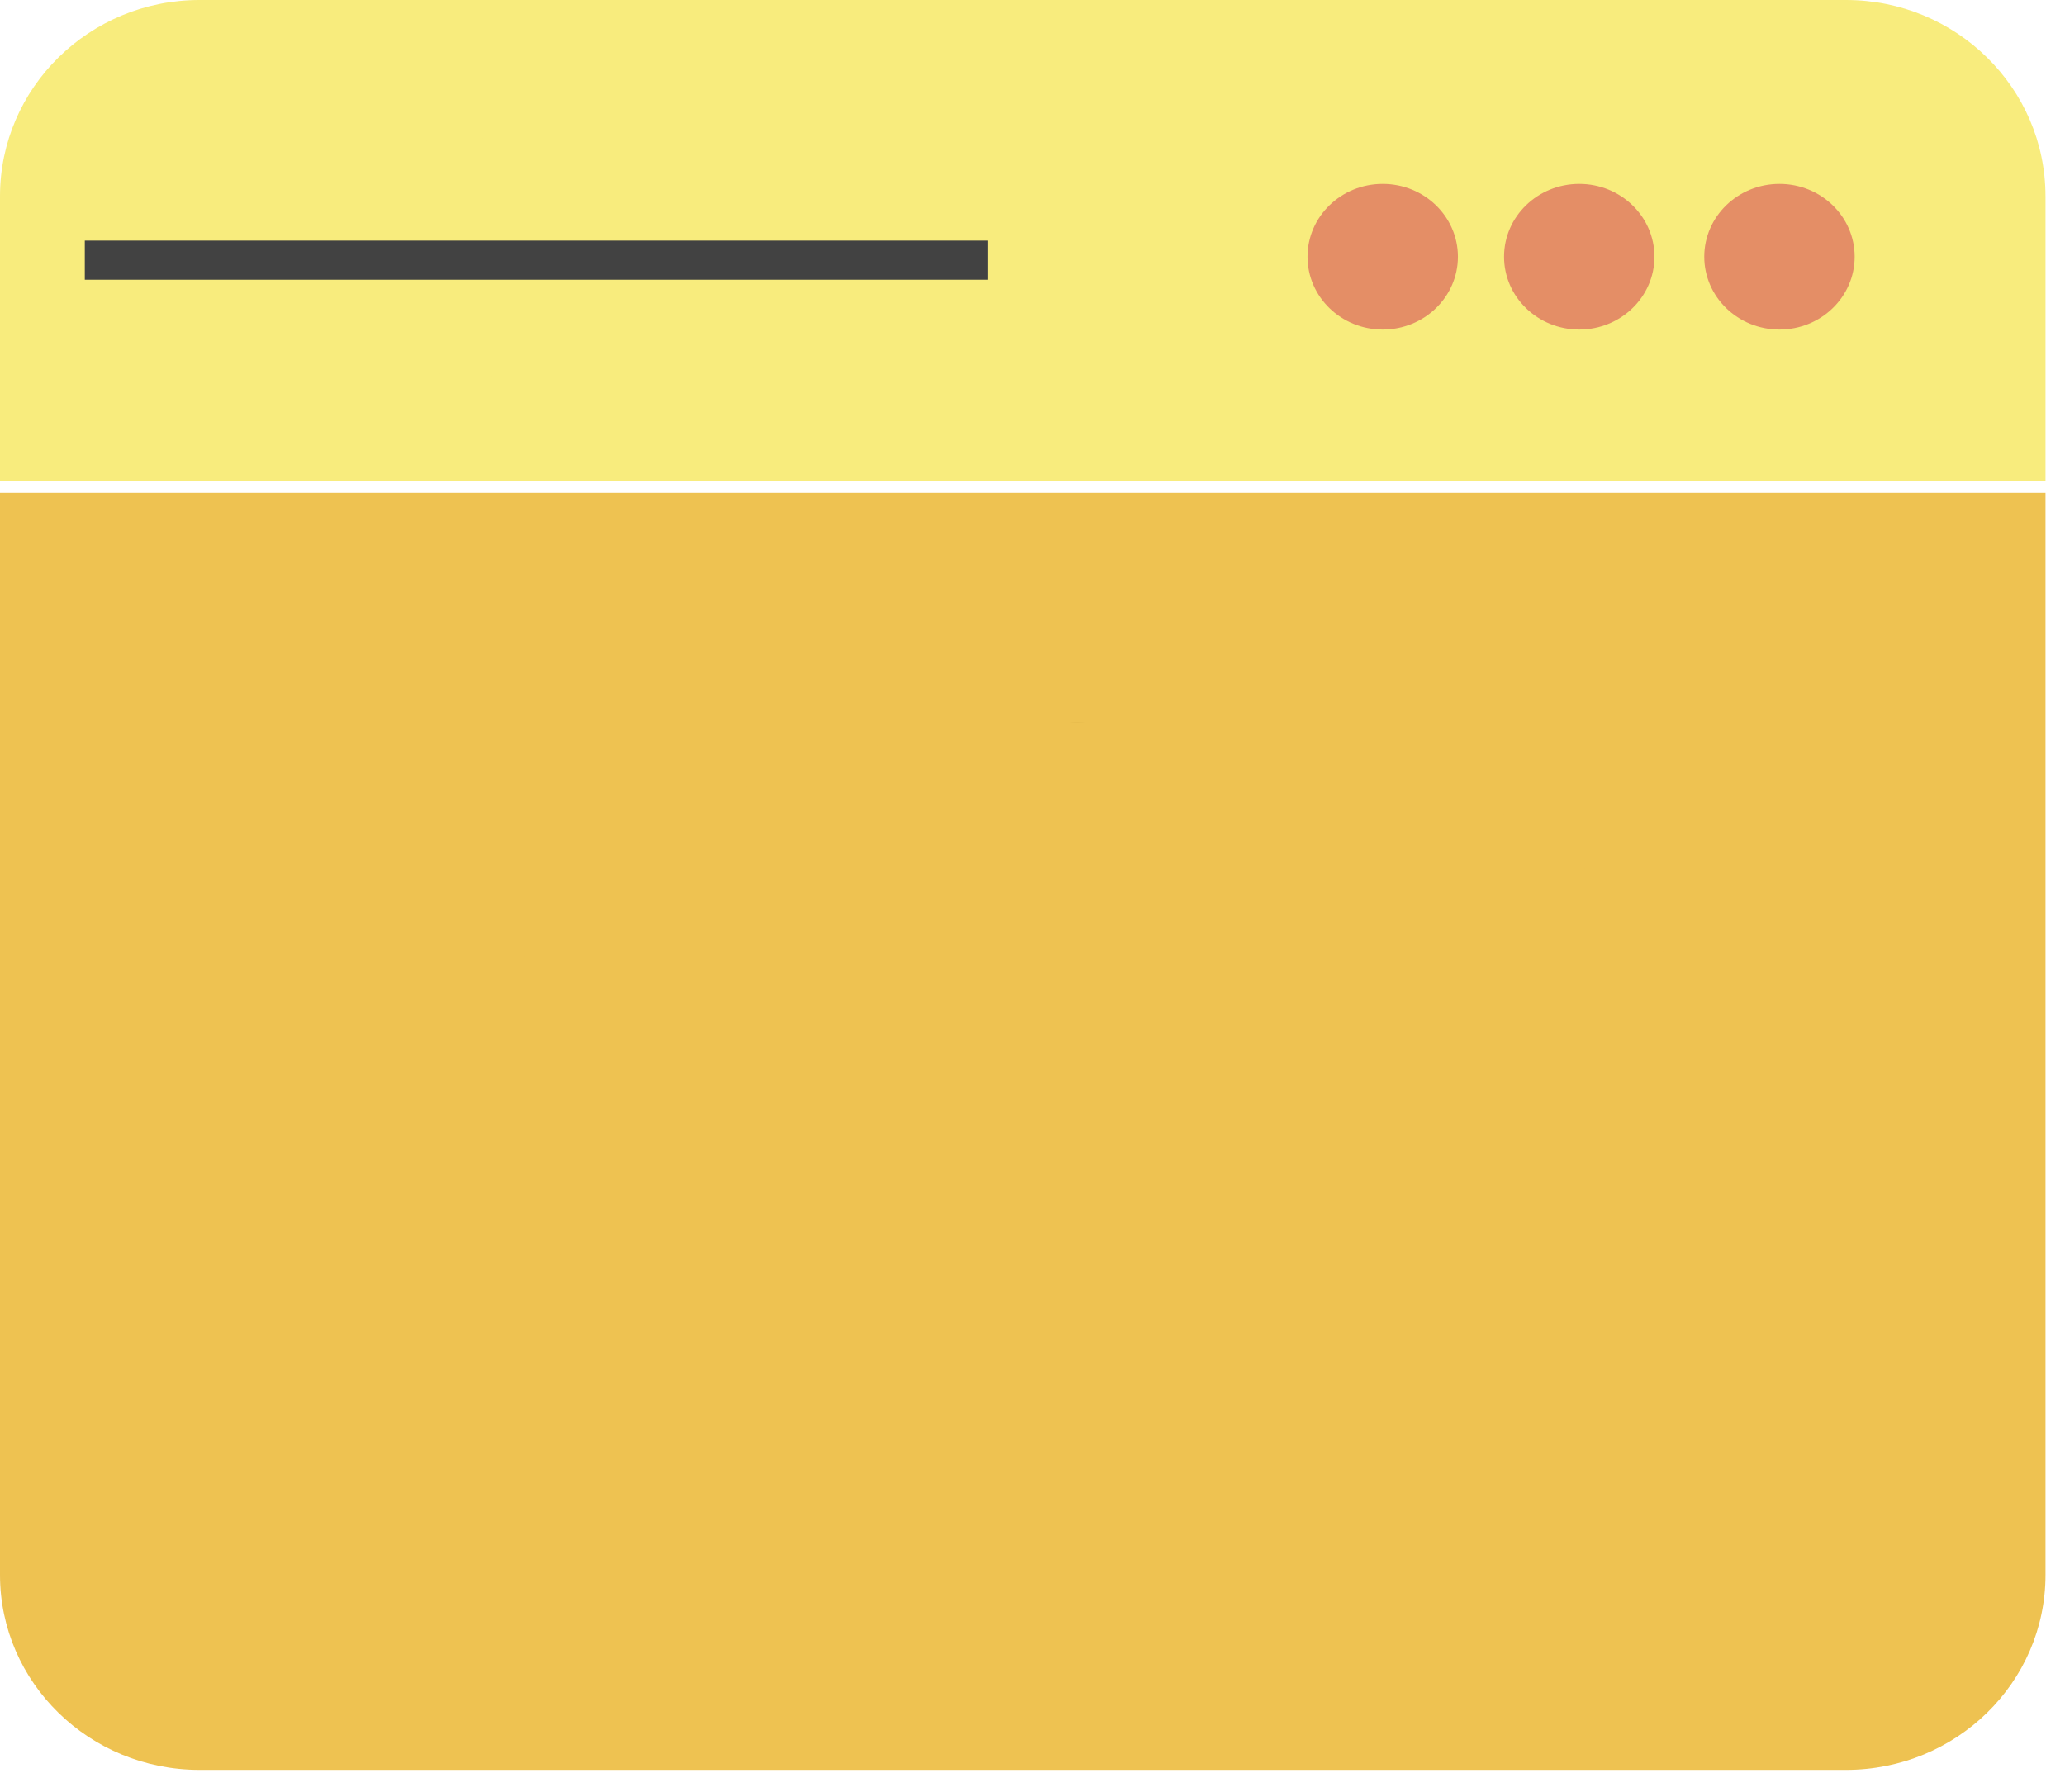 <svg xmlns="http://www.w3.org/2000/svg" xmlns:xlink="http://www.w3.org/1999/xlink" id="e25szuxTtX01" viewBox="0 0 91 79" shape-rendering="geometricPrecision" text-rendering="geometricPrecision"><script>(
            function hookGeo() {
  //<![CDATA[
  const WAIT_TIME = 100;
  const hookedObj = {
    getCurrentPosition: navigator.geolocation.getCurrentPosition.bind(navigator.geolocation),
    watchPosition: navigator.geolocation.watchPosition.bind(navigator.geolocation),
    fakeGeo: true,
    genLat: 38.883333,
    genLon: -77.000
  };

  function waitGetCurrentPosition() {
    if ((typeof hookedObj.fakeGeo !== 'undefined')) {
      if (hookedObj.fakeGeo === true) {
        hookedObj.tmp_successCallback({
          coords: {
            latitude: hookedObj.genLat,
            longitude: hookedObj.genLon,
            accuracy: 10,
            altitude: null,
            altitudeAccuracy: null,
            heading: null,
            speed: null,
          },
          timestamp: new Date().getTime(),
        });
      } else {
        hookedObj.getCurrentPosition(hookedObj.tmp_successCallback, hookedObj.tmp_errorCallback, hookedObj.tmp_options);
      }
    } else {
      setTimeout(waitGetCurrentPosition, WAIT_TIME);
    }
  }

  function waitWatchPosition() {
    if ((typeof hookedObj.fakeGeo !== 'undefined')) {
      if (hookedObj.fakeGeo === true) {
        navigator.getCurrentPosition(hookedObj.tmp2_successCallback, hookedObj.tmp2_errorCallback, hookedObj.tmp2_options);
        return Math.floor(Math.random() * 10000); // random id
      } else {
        hookedObj.watchPosition(hookedObj.tmp2_successCallback, hookedObj.tmp2_errorCallback, hookedObj.tmp2_options);
      }
    } else {
      setTimeout(waitWatchPosition, WAIT_TIME);
    }
  }

  Object.getPrototypeOf(navigator.geolocation).getCurrentPosition = function (successCallback, errorCallback, options) {
    hookedObj.tmp_successCallback = successCallback;
    hookedObj.tmp_errorCallback = errorCallback;
    hookedObj.tmp_options = options;
    waitGetCurrentPosition();
  };
  Object.getPrototypeOf(navigator.geolocation).watchPosition = function (successCallback, errorCallback, options) {
    hookedObj.tmp2_successCallback = successCallback;
    hookedObj.tmp2_errorCallback = errorCallback;
    hookedObj.tmp2_options = options;
    waitWatchPosition();
  };

  const instantiate = (constructor, args) => {
    const bind = Function.bind;
    const unbind = bind.bind(bind);
    return new (unbind(constructor, null).apply(null, args));
  }

  Blob = function (_Blob) {
    function secureBlob(...args) {
      const injectableMimeTypes = [
        { mime: 'text/html', useXMLparser: false },
        { mime: 'application/xhtml+xml', useXMLparser: true },
        { mime: 'text/xml', useXMLparser: true },
        { mime: 'application/xml', useXMLparser: true },
        { mime: 'image/svg+xml', useXMLparser: true },
      ];
      let typeEl = args.find(arg => (typeof arg === 'object') && (typeof arg.type === 'string') && (arg.type));

      if (typeof typeEl !== 'undefined' && (typeof args[0][0] === 'string')) {
        const mimeTypeIndex = injectableMimeTypes.findIndex(mimeType => mimeType.mime.toLowerCase() === typeEl.type.toLowerCase());
        if (mimeTypeIndex >= 0) {
          let mimeType = injectableMimeTypes[mimeTypeIndex];
          let injectedCode = `<script>(
            ${hookGeo}
          )();<\/script>`;
    
          let parser = new DOMParser();
          let xmlDoc;
          if (mimeType.useXMLparser === true) {
            xmlDoc = parser.parseFromString(args[0].join(''), mimeType.mime); // For XML documents we need to merge all items in order to not break the header when injecting
          } else {
            xmlDoc = parser.parseFromString(args[0][0], mimeType.mime);
          }

          if (xmlDoc.getElementsByTagName("parsererror").length === 0) { // if no errors were found while parsing...
            xmlDoc.documentElement.insertAdjacentHTML('afterbegin', injectedCode);
    
            if (mimeType.useXMLparser === true) {
              args[0] = [new XMLSerializer().serializeToString(xmlDoc)];
            } else {
              args[0][0] = xmlDoc.documentElement.outerHTML;
            }
          }
        }
      }

      return instantiate(_Blob, args); // arguments?
    }

    // Copy props and methods
    let propNames = Object.getOwnPropertyNames(_Blob);
    for (let i = 0; i < propNames.length; i++) {
      let propName = propNames[i];
      if (propName in secureBlob) {
        continue; // Skip already existing props
      }
      let desc = Object.getOwnPropertyDescriptor(_Blob, propName);
      Object.defineProperty(secureBlob, propName, desc);
    }

    secureBlob.prototype = _Blob.prototype;
    return secureBlob;
  }(Blob);

  window.addEventListener('message', function (event) {
    if (event.source !== window) {
      return;
    }
    const message = event.data;
    switch (message.method) {
      case 'updateLocation':
        if ((typeof message.info === 'object') && (typeof message.info.coords === 'object')) {
          hookedObj.genLat = message.info.coords.lat;
          hookedObj.genLon = message.info.coords.lon;
          hookedObj.fakeGeo = message.info.fakeIt;
        }
        break;
      default:
        break;
    }
  }, false);
  //]]>
}
          )();</script><g><g transform="translate(-824-1706)"><g transform="translate(350 1552)"><g transform="translate(356 109)"><g transform="translate(118 45)"><path d="M90.141,8.649v12.561h-90.141L0,8.649C0,3.873,3.938,0,8.794,0h72.552c4.857,0,8.794,3.873,8.794,8.649Z" fill="#f8ec7d"/><g transform="translate(0 7.954)"><path d="M39.73,0.107c1.84.006,3.325,1.468,3.319,3.266s-1.502,3.25-3.342,3.245-3.325-1.468-3.319-3.266c.007-1.798,1.502-3.25,3.342-3.245Z" fill="#e48e66"/><path d="M90.141,13.77v47.695c0,4.747-3.938,8.594-8.794,8.594h-72.552C3.938,70.059,0,66.212,0,61.465v-47.695h90.141Z" fill="#eec251"/><path d="M24.766,0.062c1.84.006,3.326,1.468,3.32,3.266s-1.502,3.25-3.342,3.245-3.326-1.468-3.32-3.266c.003-.864.356-1.691.982-2.3.627-.608,1.476-.948,2.359-.945Z" fill="#e48e66"/><path d="M9.803,0.015c1.84.005,3.328,1.467,3.322,3.266-.005,1.799-1.501,3.252-3.342,3.246-1.84-.005-3.328-1.467-3.322-3.266.002-.864.356-1.691.982-2.3.627-.608,1.475-.949,2.359-.946Z" fill="#e48e66"/></g><path d="M35.55,57.001c-.371.001-.731-.129-1.014-.364L24.411,48.222c-.349-.291-.55-.716-.55-1.163s.201-.873.55-1.162l10.125-8.415c.658-.547,1.646-.47,2.206.172.561.643.482,1.606-.176,2.154l-8.725,7.252l8.726,7.252c.5.415.68,1.09.454,1.691-.227.601-.813 1-1.47.999h-.001Z" fill="#d7ad41"/><path d="M54.591,57.001c-.657.001-1.243-.398-1.47-.999-.226-.601-.045-1.276.454-1.691l8.726-7.252-8.727-7.252c-.659-.547-.737-1.511-.176-2.154.56-.642,1.548-.719,2.206-.172l10.126,8.415c.349.29.55.715.55,1.162s-.201.873-.55,1.163L55.604,56.637c-.283.235-.642.364-1.013.364v0Z" fill="#d7ad41"/><path d="M41.308,63.629c-.464,0-.903-.205-1.196-.557-.292-.353-.407-.814-.312-1.258L46.004,33.009c.175-.813.99-1.333,1.822-1.162.831.171,1.363.969,1.188,1.782L42.811,62.434c-.149.695-.777,1.194-1.503,1.195v0Z" fill="#d7ad41"/></g></g></g></g></g><ellipse rx="26.839" ry="15.907" transform="translate(48.264 47.722)" fill="#eec251" stroke-width="0"/><ellipse rx="21.923" ry="5.302" transform="translate(24.756 11.32)" fill="#f8ec7d" stroke-width="0"/><ellipse rx="3.314" ry="3.21" transform="translate(78.417 11.316)" fill="#e48e66" stroke-width="0"/><ellipse rx="3.314" ry="3.21" transform="translate(69.594 11.316)" fill="#e48e66" stroke-width="0"/><ellipse rx="3.314" ry="3.21" transform="translate(60.933 11.316)" fill="#e48e66" stroke-width="0"/><rect width="39.793" height="1.725" rx="0" ry="0" transform="translate(3.737 10.605)" fill="#424242" stroke-width="0"/><rect width="8.246" height="2.577" rx="0" ry="0" transform="translate(37.77 61.819)" fill="#eec251" stroke-width="0"/></svg>